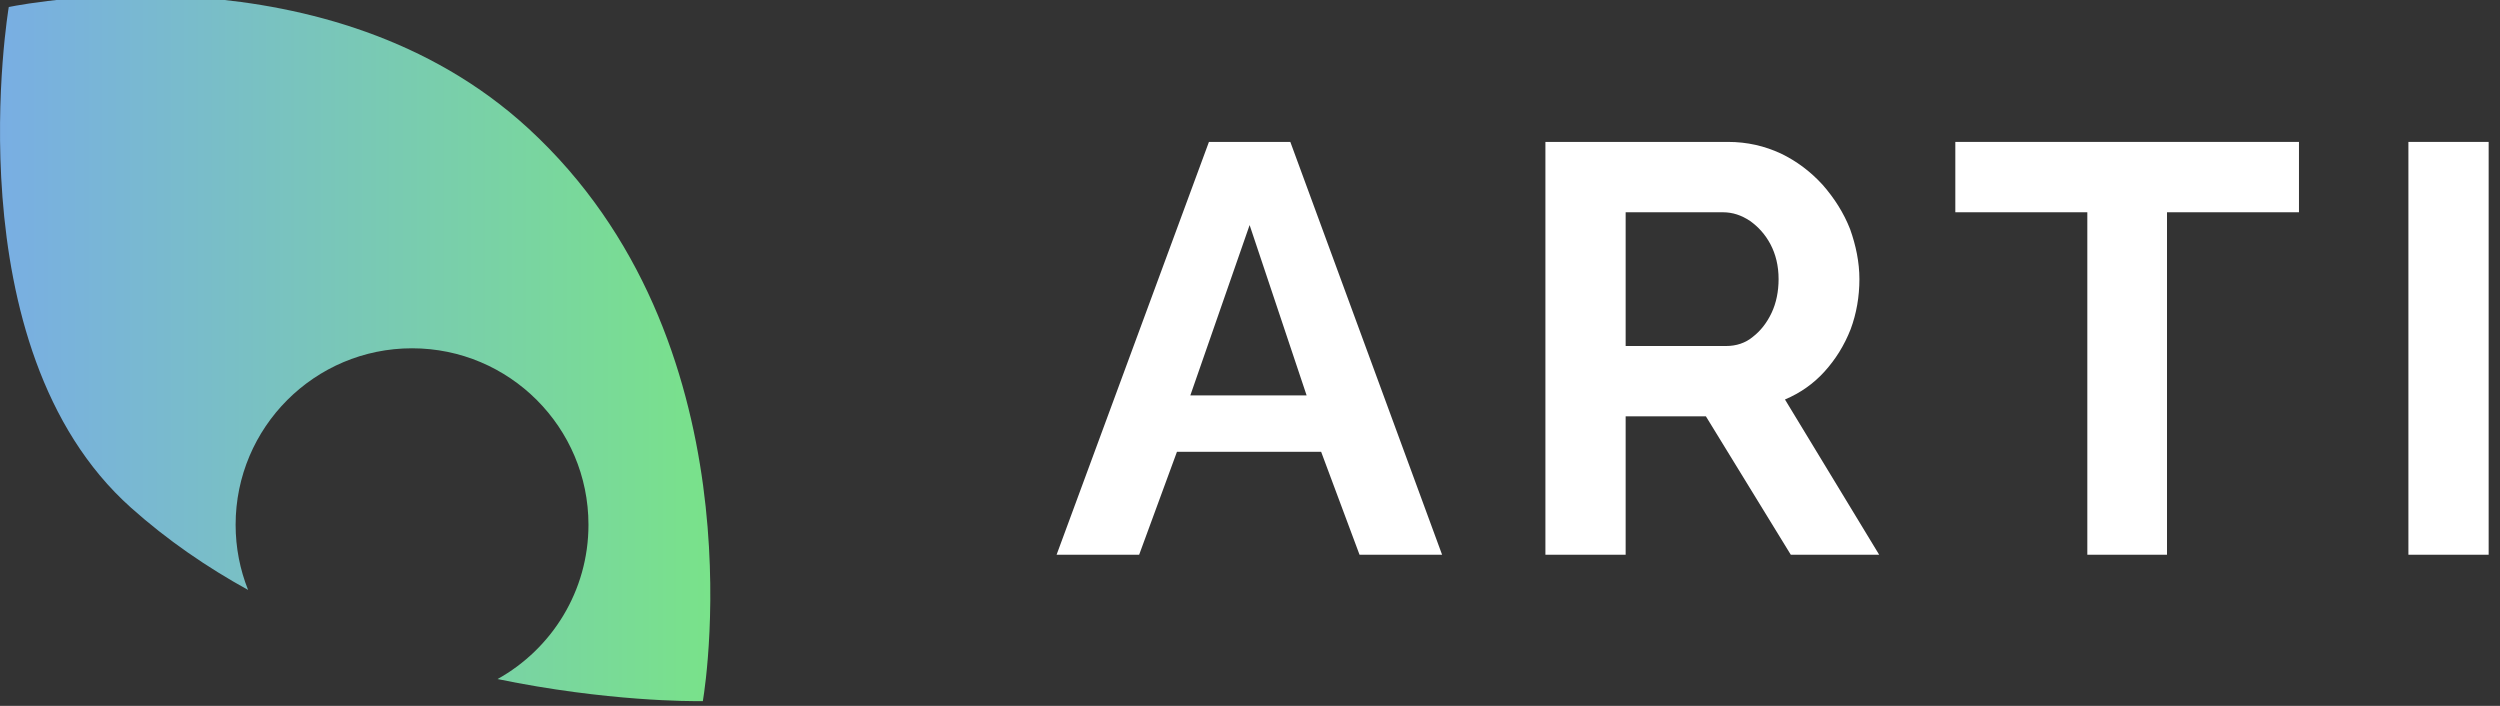 <svg width="85" height="24" viewBox="0 0 85 24" fill="none" xmlns="http://www.w3.org/2000/svg">
<rect x="0" y="0" width="85" height="24" fill="#333333" stroke="none"/>
<g clip-path="url(#clip0_43_2949)">
<path fill-rule="evenodd" clip-rule="evenodd" d="M8.435 20.058C7.044 19.291 5.694 18.369 4.452 17.26C-1.657 11.805 0.298 0.239 0.298 0.239L0.328 0.233C0.962 0.105 11.213 -1.839 17.968 4.37C25.773 11.549 24.02 23.09 23.902 23.803L23.897 23.838L23.863 23.838C23.521 23.843 20.641 23.855 16.917 23.088C18.76 22.063 20.008 20.096 20.008 17.841C20.008 14.53 17.32 11.842 14.009 11.842C10.698 11.842 8.011 14.53 8.011 17.841C8.011 18.624 8.161 19.372 8.435 20.058Z" fill="url(#paint0_linear_43_2949)"/>
<path d="M41.104 4.825H43.871L49.031 18.861H46.224L44.919 15.362H40.016L38.731 18.861H35.924L41.104 4.825ZM44.425 13.444L42.487 7.652L40.471 13.444H44.425Z" fill="white"/>
<path d="M52.544 18.861V4.825H58.752C59.404 4.825 59.997 4.963 60.551 5.22C61.085 5.477 61.559 5.833 61.974 6.288C62.37 6.742 62.686 7.237 62.903 7.79C63.101 8.344 63.22 8.917 63.22 9.49C63.22 10.084 63.121 10.657 62.923 11.191C62.706 11.744 62.409 12.219 62.033 12.634C61.658 13.049 61.203 13.365 60.689 13.583L63.892 18.861H60.887L58.001 14.156H55.272V18.861H52.544ZM55.272 11.764H58.692C59.029 11.764 59.345 11.665 59.602 11.448C59.859 11.25 60.076 10.973 60.234 10.637C60.393 10.301 60.472 9.906 60.472 9.49C60.472 9.036 60.373 8.64 60.195 8.304C60.017 7.968 59.78 7.711 59.503 7.513C59.206 7.316 58.91 7.217 58.574 7.217H55.272V11.764Z" fill="white"/>
<path d="M78.165 7.217H73.678V18.861H70.969V7.217H66.481V4.825H78.165V7.217Z" fill="white"/>
<path d="M84.614 4.825H81.886V18.861H84.614V4.825Z" fill="white"/>
</g>
<defs>
<linearGradient id="paint0_linear_43_2949" x1="-1.39582e-05" y1="11.842" x2="24.151" y2="11.842" gradientUnits="userSpaceOnUse">
<stop stop-color="#79AEE3"/>
<stop offset="1" stop-color="#79E28A"/>
</linearGradient>
<clipPath id="clip0_43_2949">
<rect width="84.675" height="24" fill="white"/>
</clipPath>
</defs>
</svg>
